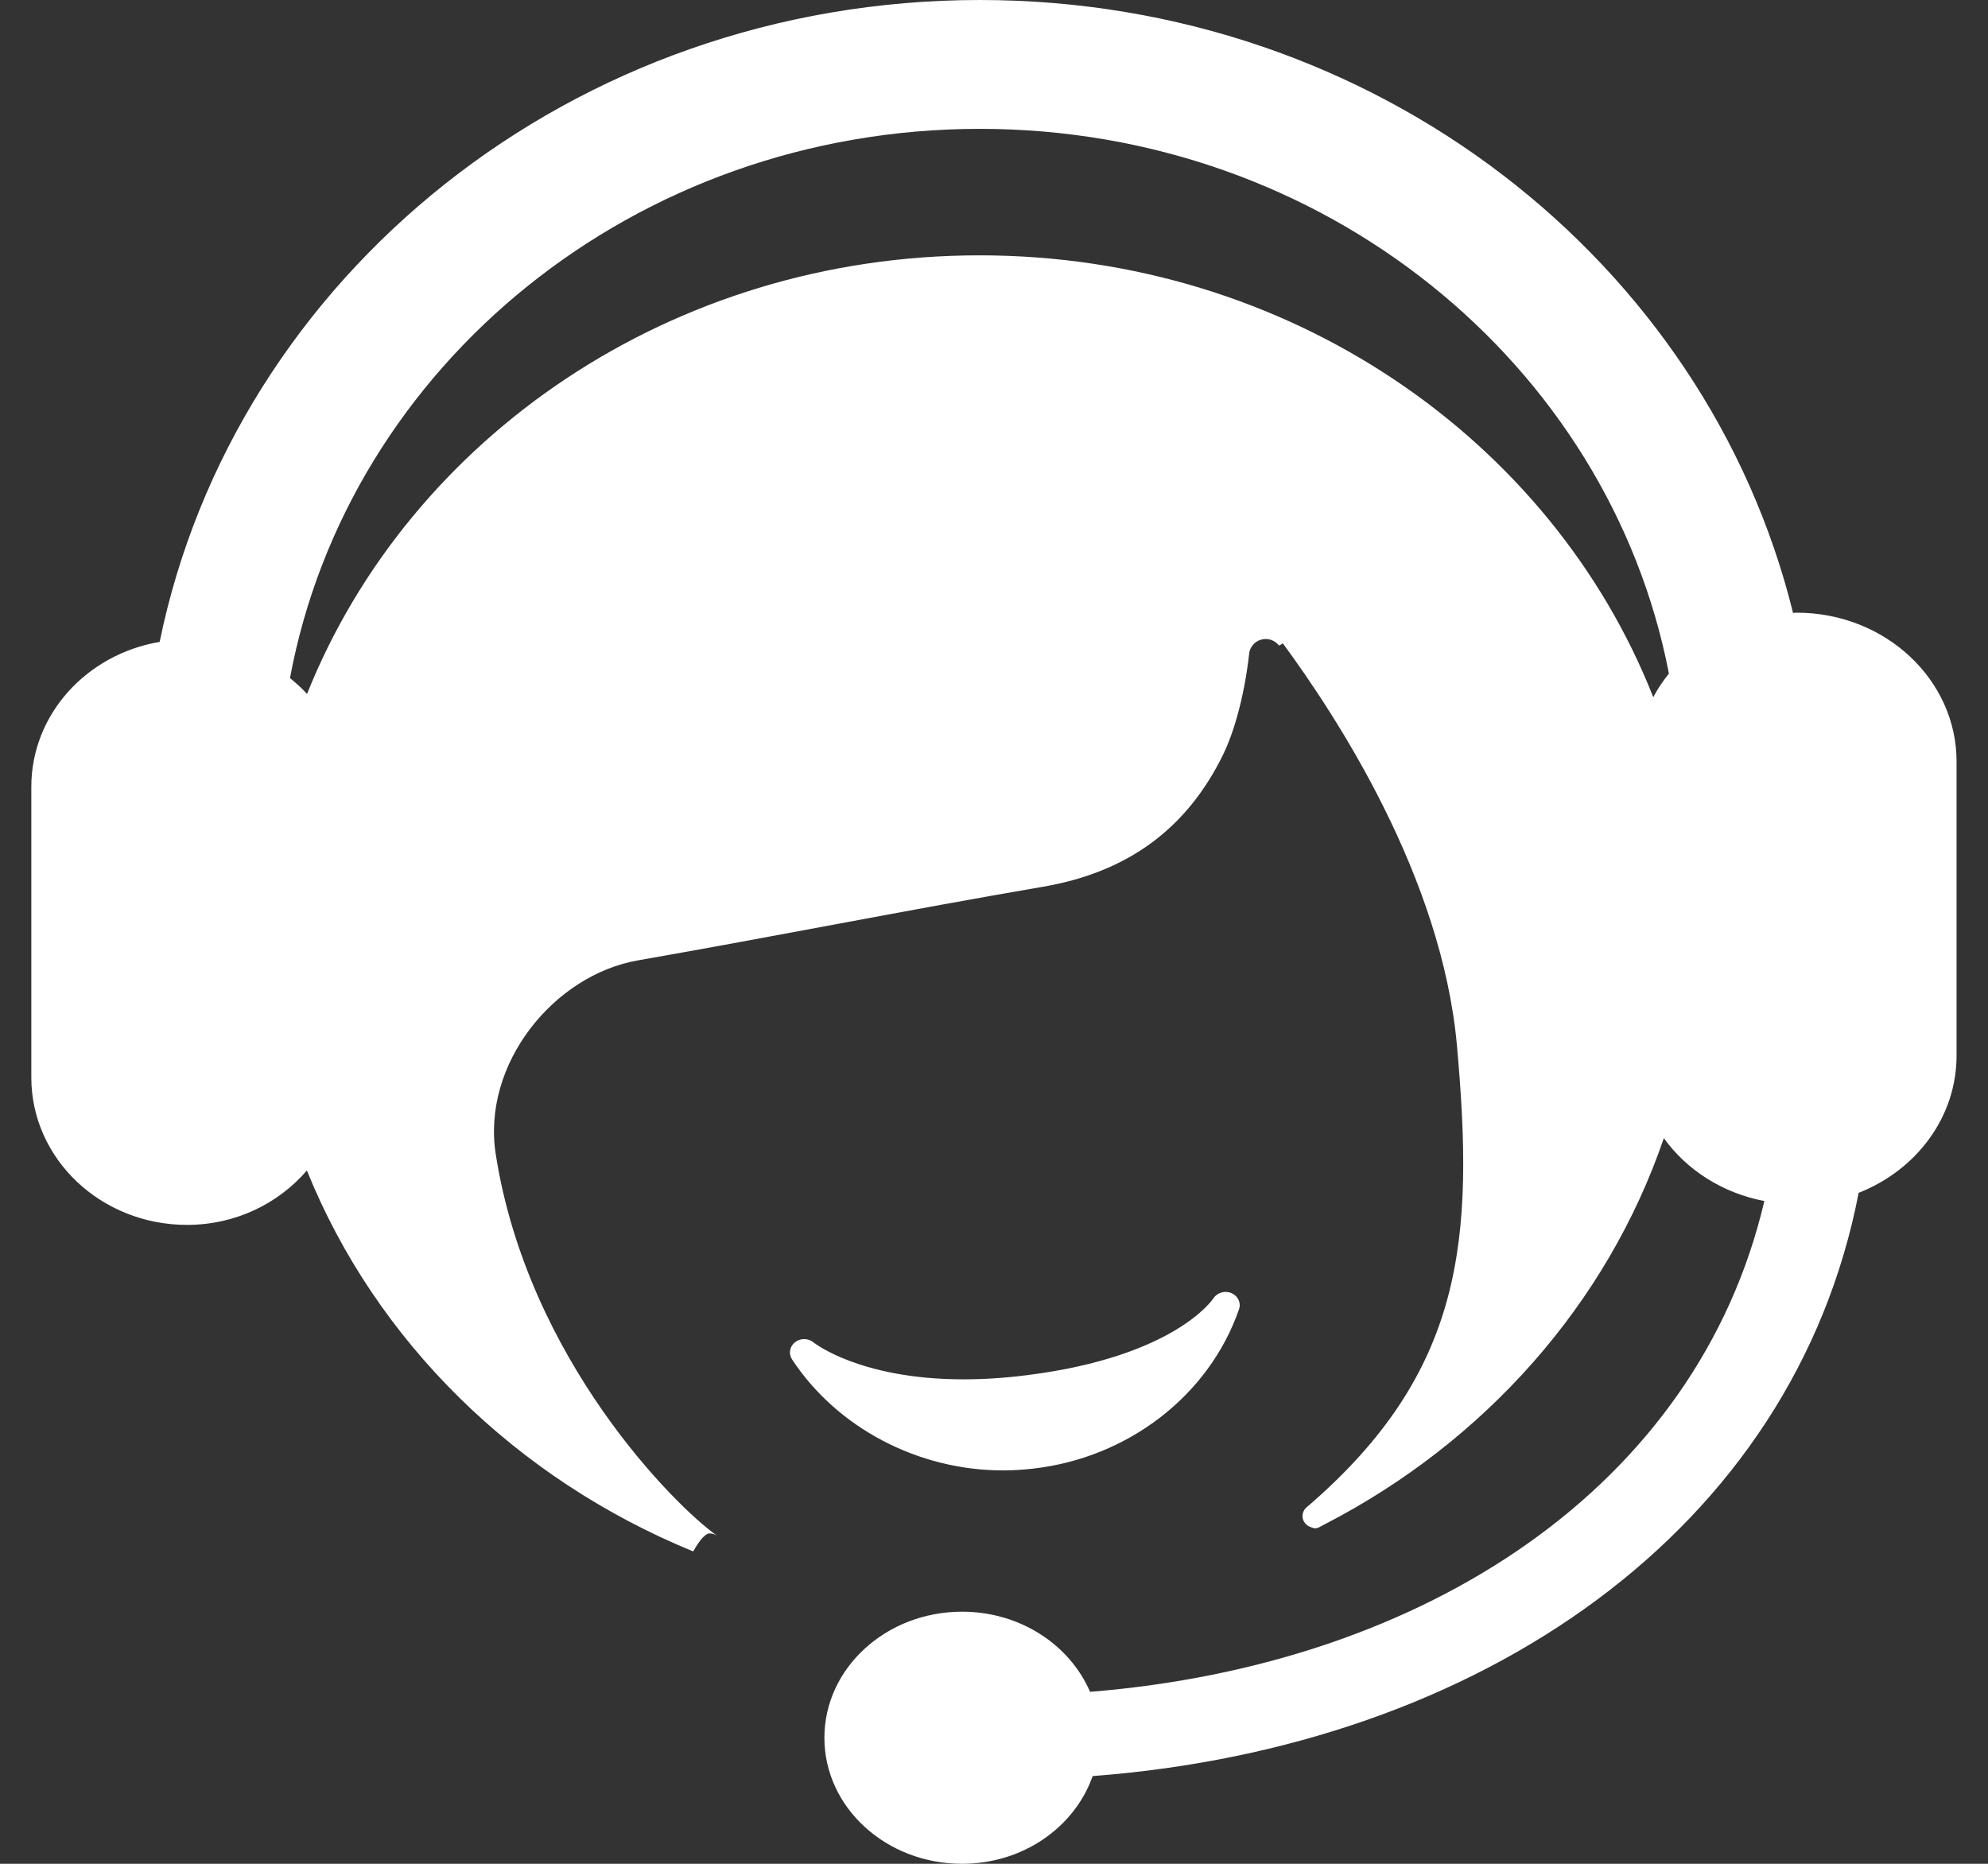 <svg width="16" height="15" viewBox="0 0 16 15" fill="none" xmlns="http://www.w3.org/2000/svg">
<rect x="0" y="0" width="16" height="15" fill="#333333" stroke="none"/>
<g clip-path="url(#clip0_1314_3055)">
<path d="M8.073 11.834C8.151 11.834 8.231 11.829 8.311 11.82C9.079 11.734 9.731 11.231 9.972 10.537C9.99 10.485 9.964 10.43 9.911 10.407C9.858 10.384 9.795 10.404 9.765 10.45C9.762 10.455 9.457 10.917 8.269 11.067C8.091 11.09 7.918 11.101 7.754 11.101C6.922 11.101 6.551 10.807 6.548 10.804C6.506 10.769 6.442 10.768 6.399 10.802C6.355 10.836 6.345 10.895 6.375 10.941C6.737 11.491 7.388 11.834 8.073 11.834ZM14.461 4.931C14.45 4.931 14.441 4.933 14.431 4.933C13.735 2.108 11.075 0 7.886 0C4.609 0 1.888 2.224 1.285 5.166C0.699 5.265 0.252 5.748 0.252 6.333V8.671C0.252 9.327 0.813 9.858 1.505 9.858C1.896 9.858 2.241 9.686 2.47 9.42C3.024 10.794 4.152 11.901 5.579 12.486C5.583 12.479 5.61 12.43 5.642 12.39C5.665 12.363 5.69 12.341 5.711 12.341C5.734 12.341 5.754 12.348 5.772 12.36C5.442 12.13 4.248 10.944 3.99 9.29C3.876 8.562 4.458 7.847 5.135 7.729C6.223 7.539 7.305 7.323 8.392 7.137C9.084 7.019 9.556 6.663 9.845 6.071C9.913 5.933 10.01 5.653 10.055 5.25C10.067 5.19 10.12 5.143 10.187 5.143C10.232 5.143 10.27 5.165 10.295 5.196L10.325 5.178C10.754 5.762 11.604 7.054 11.726 8.416C11.866 9.973 11.788 11.04 10.516 12.131C10.515 12.132 10.513 12.134 10.511 12.135C10.493 12.153 10.483 12.176 10.483 12.202C10.483 12.236 10.502 12.264 10.53 12.282C10.54 12.286 10.55 12.291 10.561 12.295C10.57 12.297 10.578 12.3 10.586 12.3C10.595 12.3 10.602 12.297 10.61 12.295C10.628 12.286 10.645 12.276 10.663 12.267C11.949 11.603 12.935 10.494 13.391 9.16C13.576 9.417 13.864 9.602 14.2 9.666C13.662 11.961 11.478 13.398 8.773 13.616C8.611 13.239 8.212 12.971 7.743 12.971C7.131 12.971 6.635 13.426 6.635 13.986C6.635 14.546 7.131 15 7.743 15C8.237 15 8.65 14.703 8.794 14.294C11.925 14.056 14.435 12.311 14.959 9.6C15.422 9.418 15.747 8.992 15.747 8.495V6.129C15.747 5.468 15.171 4.931 14.461 4.931ZM13.306 5.611C12.489 3.537 10.373 2.055 7.883 2.055C5.404 2.055 3.295 3.524 2.471 5.585C2.43 5.538 2.382 5.498 2.334 5.457C2.801 2.946 5.106 1.037 7.886 1.037C10.652 1.037 12.95 2.927 13.432 5.421C13.384 5.481 13.341 5.543 13.306 5.611ZM5.579 12.486C5.579 12.486 5.579 12.486 5.579 12.486C5.579 12.487 5.579 12.487 5.579 12.486Z" fill="#FFFFFF"/>
</g>
<defs>
<clipPath id="clip0_1314_3055">
<rect width="16" height="15" fill="#3D5EFF"/>
</clipPath>
</defs>
</svg>
